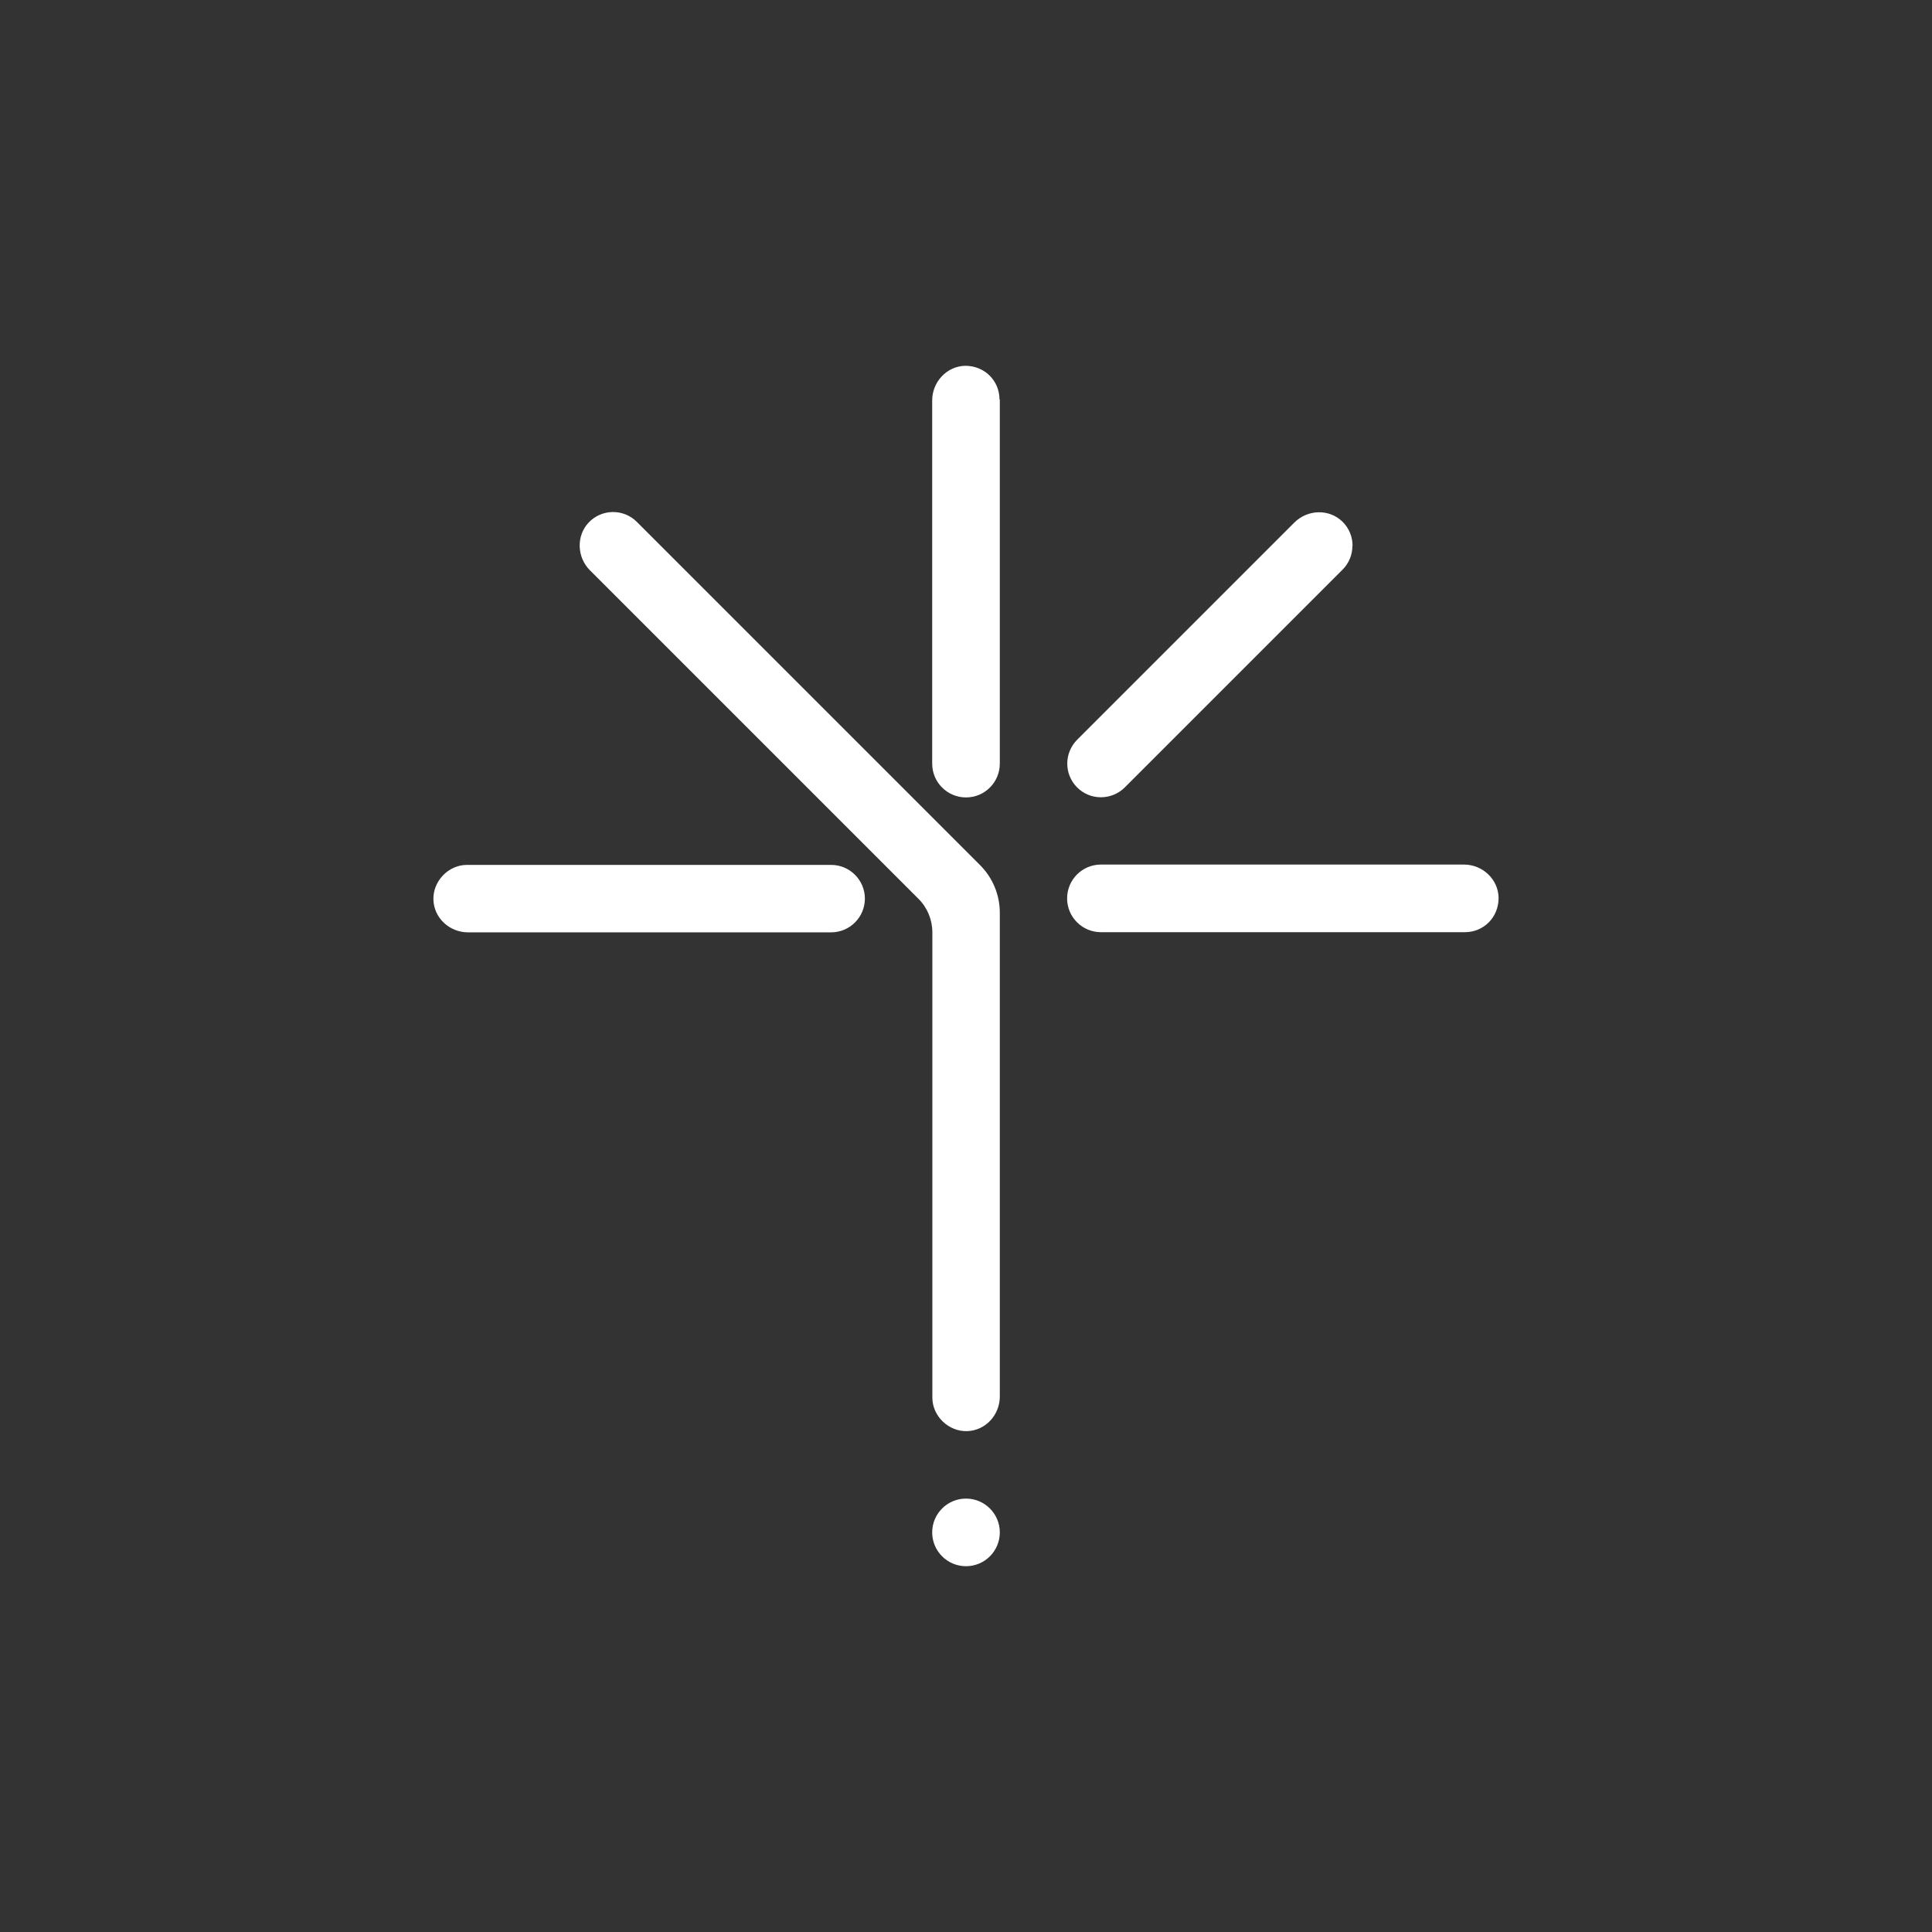 <?xml version="1.0" encoding="UTF-8"?>
<svg id="Layer_1" xmlns="http://www.w3.org/2000/svg" version="1.1" viewBox="0 0 1200 1200">
  <rect x="0" y="0" width="1200" height="1200" fill="#333333" stroke="none"/>
  <!-- Generator: Adobe Illustrator 29.1.0, SVG Export Plug-In . SVG Version: 2.1.0 Build 142)  -->
  <defs>
    <style>
      .st0 {
        fill: #fff;
      }
    </style>
  </defs>
  <g>
    <path class="st0" d="M621,248.2v226.1c0,11.6-9.4,21-21,21h0c-11.6,0-21-9.4-21-21v-225.6c0-11.5,9.1-21.3,20.6-21.5,5.9,0,11.3,2.3,15.1,6.1,3.8,3.8,6.1,9,6.1,14.8h0Z"/>
    <path class="st0" d="M537.2,558.1h0c0,11.6-9.4,21-21,21h-225.5c-11.4,0-21.1-8.8-21.5-20.2s9.1-21.7,20.9-21.7h226.1c11.6,0,21,9.4,21,21h0Z"/>
    <path class="st0" d="M930.8,557.8c0,5.9-2.3,11.3-6.1,15.1-3.8,3.8-9,6.1-14.8,6.1h-226.1c-11.6,0-21-9.4-21-21h0c0-11.6,9.4-21,21-21h225.5c11.5,0,21.3,9.1,21.5,20.6Z"/>
    <path class="st0" d="M840,339c0,5.4-2,10.7-6.1,14.8l-135.3,135.3c-3.9,3.9-9.3,6.1-14.8,6.1h0c-11.6,0-20.9-9.4-20.9-20.9h0c0-5.5,2.2-10.9,6.1-14.8l134.9-134.9c8.2-8.2,21.6-8.7,29.9-.6,4.2,4.1,6.3,9.5,6.3,15h0Z"/>
    <path class="st0" d="M621,566.8v300.6c0,11.4-8.8,21.1-20.2,21.5s-21.7-9.1-21.7-20.9v-288.9c0-7.8-3.1-15.4-8.7-20.9h0l-21-21-41.9-41.9-141.1-141.1c-8-8-8.6-21.2-.9-29.5,8.1-8.7,21.8-8.9,30.1-.5l141.5,141.5,41.9,41.9,21,21,8.7,8.7h0c7.9,7.9,12.3,18.5,12.3,29.7h0Z"/>
  </g>
  <circle class="st0" cx="600" cy="951.8" r="21"/>
</svg>